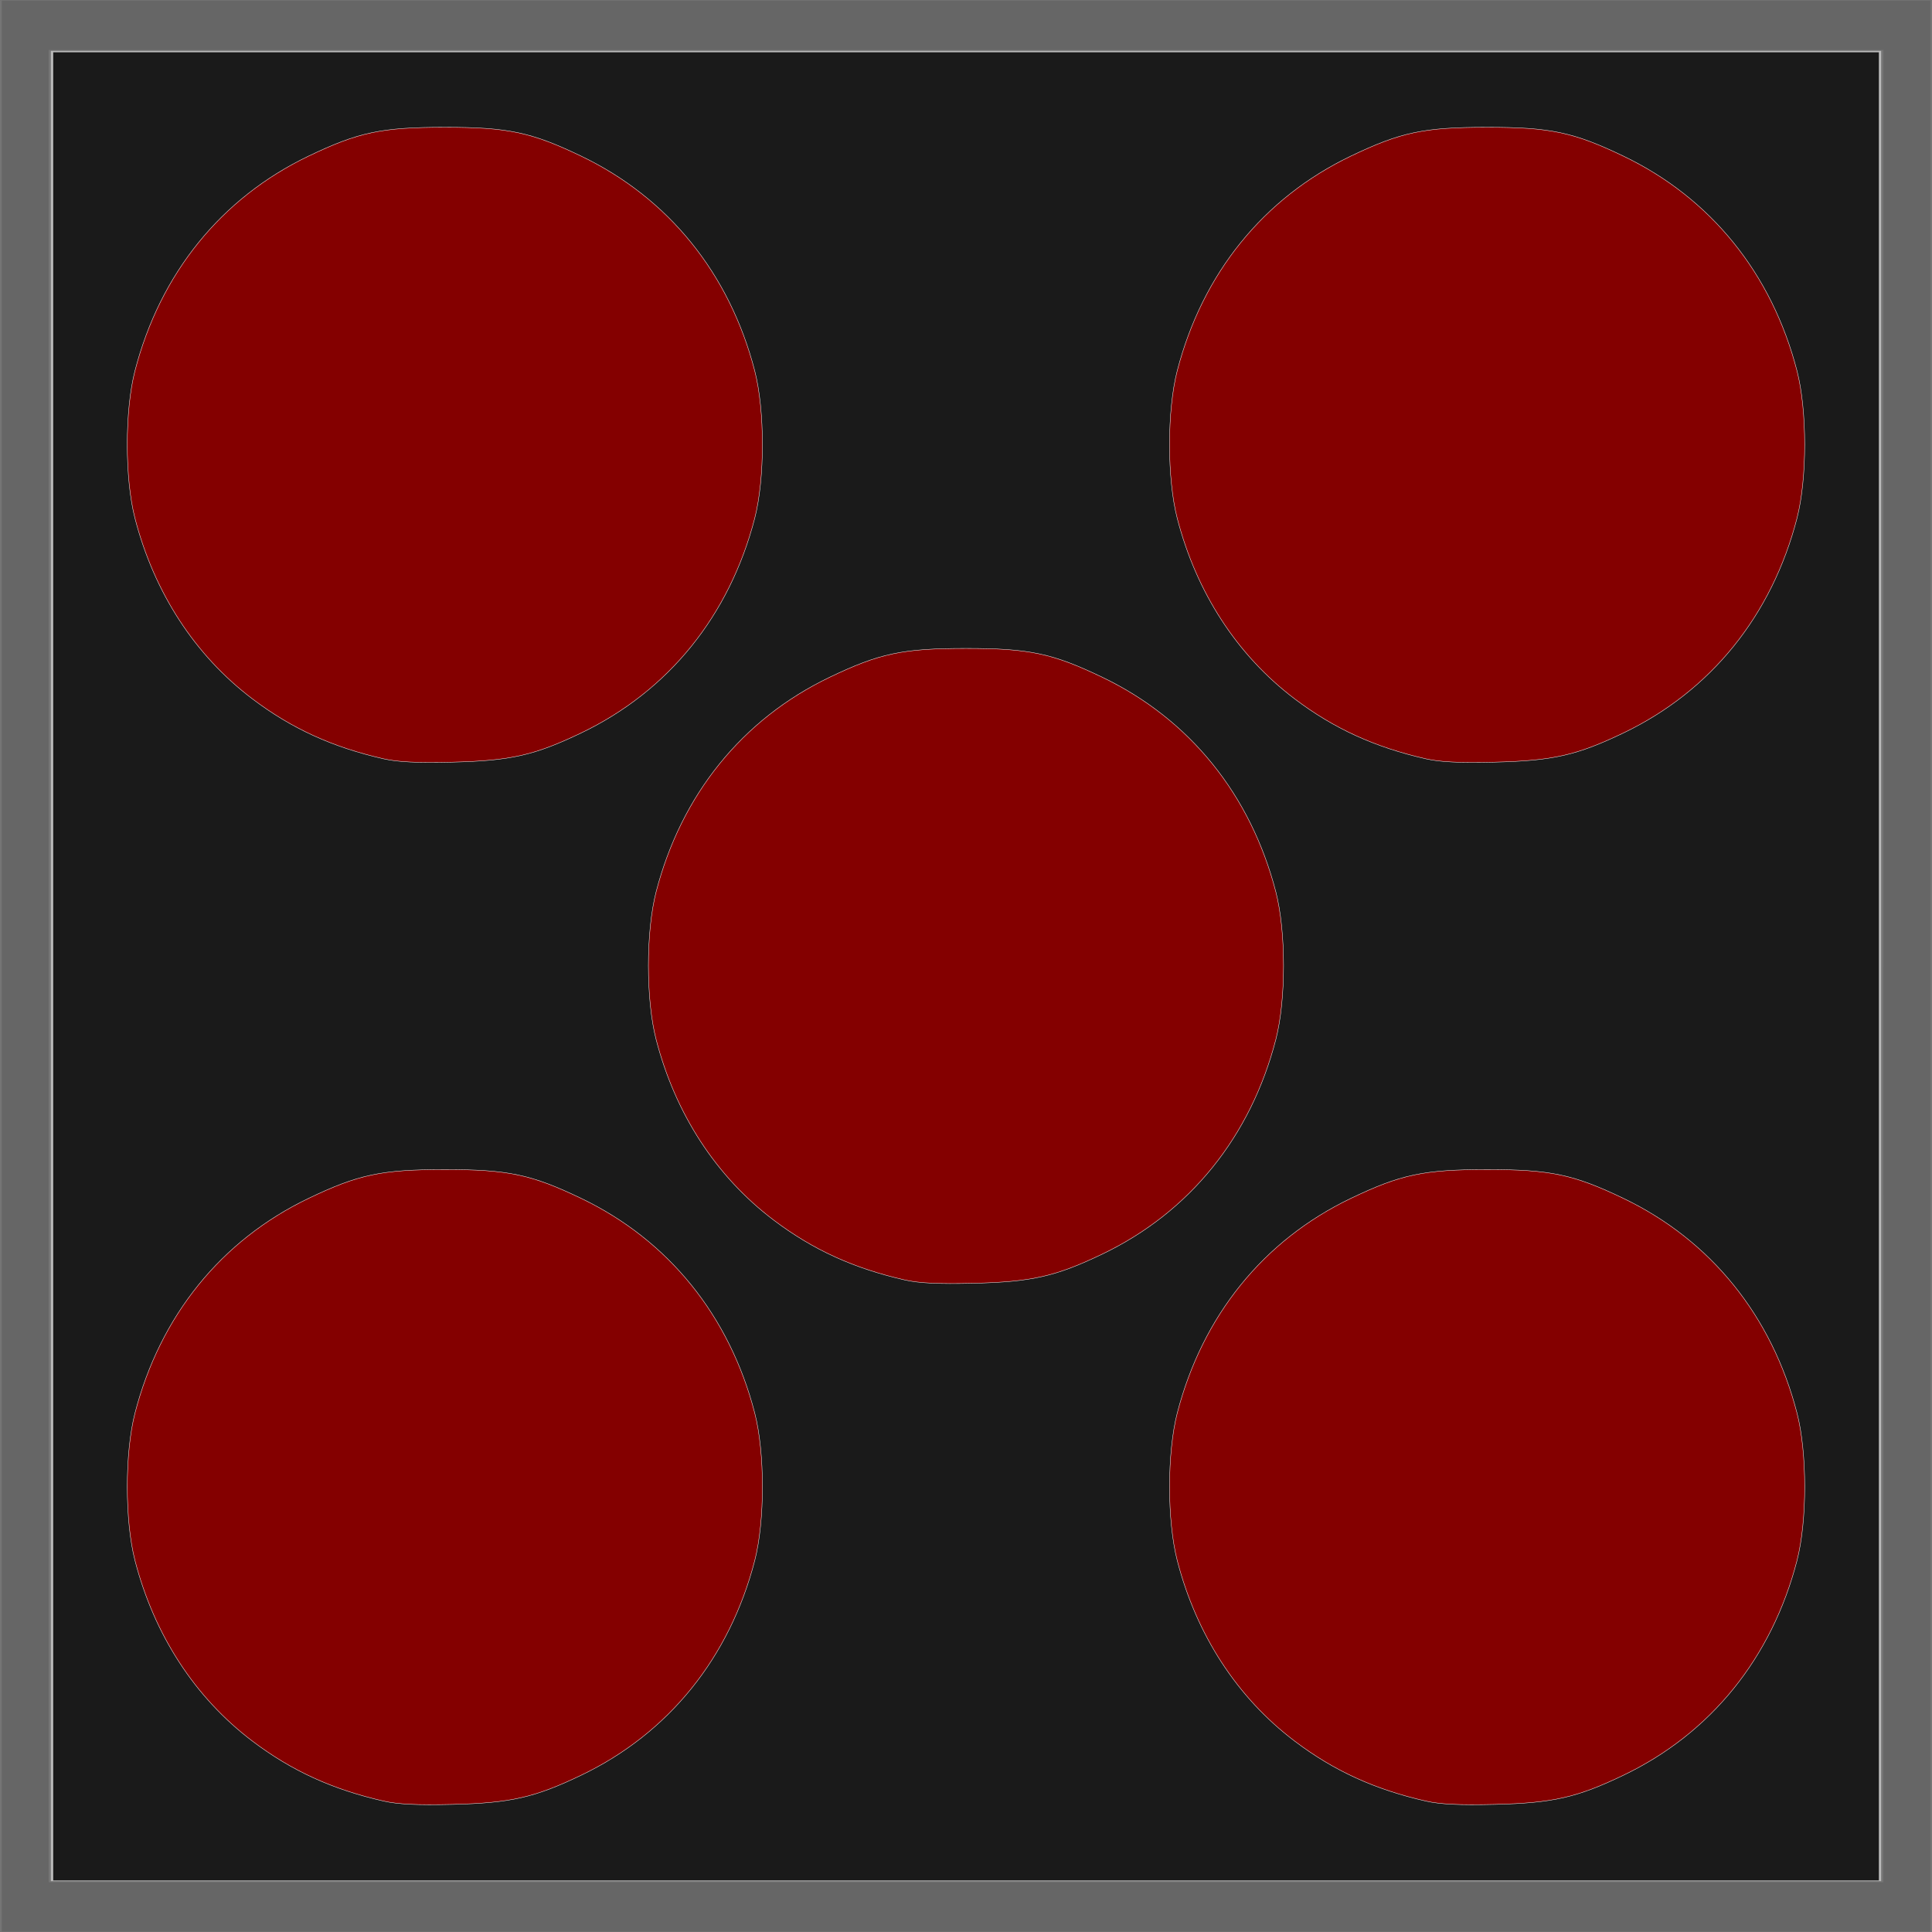<?xml version="1.0" encoding="UTF-8" standalone="no"?>
<svg
   version="1.1"
   id="レイヤー_1"
   x="0px"
   y="0px"
   width="76px"
   height="76px"
   viewBox="0 0 76 76"
   enable-background="new 0 0 76 76"
   xml:space="preserve"
   sodipodi:docname="5.svg"
   inkscape:version="1.1.1 (3bf5ae0d25, 2021-09-20, custom)"
   xmlns:inkscape="http://www.inkscape.org/namespaces/inkscape"
   xmlns:sodipodi="http://sodipodi.sourceforge.net/DTD/sodipodi-0.dtd"
   xmlns="http://www.w3.org/2000/svg"
   xmlns:svg="http://www.w3.org/2000/svg"
   xmlns:rdf="http://www.w3.org/1999/02/22-rdf-syntax-ns#"
   xmlns:cc="http://creativecommons.org/ns#"
   xmlns:dc="http://purl.org/dc/elements/1.1/"><rect x="0" y="0" width="76" height="76" fill="#333333" stroke="none"/><defs
   id="defs2660" /><sodipodi:namedview
   pagecolor="#ffffff"
   bordercolor="#666666"
   borderopacity="1"
   objecttolerance="10"
   gridtolerance="10"
   guidetolerance="10"
   inkscape:pageopacity="0"
   inkscape:pageshadow="2"
   inkscape:window-width="1920"
   inkscape:window-height="995"
   id="namedview2658"
   showgrid="false"
   inkscape:zoom="7.8049168"
   inkscape:cx="16.720229"
   inkscape:cy="26.201432"
   inkscape:window-x="0"
   inkscape:window-y="55"
   inkscape:window-maximized="1"
   inkscape:current-layer="レイヤー_1"
   inkscape:pagecheckerboard="0" />
<g
   id="rect1313_66_">
	<polygon
   fill="#B9B9B9"
   points="75.001,75.001 1,75.001 1,1 75.001,1 75.001,75.001  "
   id="polygon2652" />
	<path
   fill="#757575"
   d="M75.991,0C75.996,0,76,0.004,76,0.009V75.99c0,0.006-0.004,0.01-0.009,0.01H0.009   C0.004,76,0,75.996,0,75.99V0.009C0,0.004,0.004,0,0.009,0H75.991 M74,2H2v72h72V2L74,2z"
   id="path2654" />
</g>
<path
   style="fill:#666666;stroke:#ff0000;stroke-width:0;stroke-linecap:round;stroke-linejoin:round;paint-order:markers fill stroke;stroke-miterlimit:4;stroke-dasharray:none"
   d="M 0.07,38.003 V 0.025 H 38.002 75.934 V 38.003 75.981 H 38.002 0.07 Z m 74.018,0 V 1.963 H 38.002 1.915 V 38.003 74.043 h 36.086 36.086 z"
   id="path8366" /><path
   style="fill:#1a1a1a;stroke:#ff0000;stroke-width:0;stroke-linecap:round;stroke-linejoin:round;stroke-miterlimit:4;stroke-dasharray:none;paint-order:markers fill stroke"
   d="M 2.094,38.014 V 2.057 H 38.002 73.91 V 38.014 73.971 H 38.002 2.094 Z"
   id="path8368" /><path
   style="fill:#840000;fill-opacity:1;stroke:#fffffe;stroke-width:0.015;stroke-miterlimit:4;stroke-dasharray:none"
   d="m 35.594,50.351 c -2.015,-0.457 -3.626,-1.193 -5.169,-2.362 -2.256,-1.709 -3.859,-4.174 -4.616,-7.101 -0.403,-1.558 -0.403,-4.243 0,-5.802 0.99,-3.826 3.391,-6.797 6.825,-8.444 1.967,-0.943 2.875,-1.135 5.365,-1.135 2.491,0 3.399,0.192 5.365,1.135 3.433,1.647 5.835,4.618 6.825,8.444 0.403,1.558 0.403,4.243 0,5.802 -0.99,3.826 -3.392,6.798 -6.825,8.444 -1.837,0.881 -2.778,1.094 -5.064,1.149 -1.397,0.033 -2.144,-0.003 -2.707,-0.13 z"
   id="path4686" /><path
   style="fill:#840000;fill-opacity:1;stroke:#fffffe;stroke-width:0.015;stroke-miterlimit:4;stroke-dasharray:none"
   d="M 56.094,70.851 C 54.079,70.394 52.468,69.657 50.926,68.489 48.669,66.78 47.067,64.315 46.31,61.388 c -0.403,-1.558 -0.403,-4.243 0,-5.802 0.99,-3.826 3.391,-6.797 6.825,-8.444 1.967,-0.943 2.875,-1.135 5.365,-1.135 2.491,0 3.399,0.192 5.365,1.135 3.433,1.647 5.835,4.618 6.825,8.444 0.403,1.558 0.403,4.243 0,5.802 -0.99,3.826 -3.392,6.798 -6.825,8.444 -1.837,0.881 -2.778,1.094 -5.064,1.149 -1.397,0.033 -2.144,-0.003 -2.707,-0.13 z"
   id="path4686-6" /><path
   style="fill:#840000;fill-opacity:1;stroke:#fffffe;stroke-width:0.015;stroke-miterlimit:4;stroke-dasharray:none"
   d="M 15.094,70.851 C 13.079,70.394 11.468,69.657 9.926,68.489 c -2.256,-1.709 -3.859,-4.174 -4.616,-7.101 -0.403,-1.558 -0.403,-4.243 0,-5.802 0.99,-3.826 3.391,-6.797 6.825,-8.444 1.967,-0.943 2.875,-1.135 5.365,-1.135 2.491,0 3.399,0.192 5.365,1.135 3.433,1.647 5.835,4.618 6.825,8.444 0.403,1.558 0.403,4.243 0,5.802 -0.99,3.826 -3.392,6.798 -6.825,8.444 -1.837,0.881 -2.778,1.094 -5.064,1.149 -1.397,0.033 -2.144,-0.003 -2.707,-0.13 z"
   id="path4686-6-7" /><path
   style="fill:#840000;fill-opacity:1;stroke:#fffffe;stroke-width:0.015;stroke-miterlimit:4;stroke-dasharray:none"
   d="m 15.094,29.851 c -2.015,-0.457 -3.626,-1.193 -5.169,-2.362 -2.256,-1.709 -3.859,-4.174 -4.616,-7.101 -0.403,-1.558 -0.403,-4.243 0,-5.802 0.99,-3.826 3.391,-6.797 6.825,-8.444 1.967,-0.943 2.875,-1.135 5.365,-1.135 2.491,0 3.399,0.192 5.365,1.135 3.433,1.647 5.835,4.618 6.825,8.444 0.403,1.558 0.403,4.243 0,5.802 -0.99,3.826 -3.392,6.798 -6.825,8.444 -1.837,0.881 -2.778,1.094 -5.064,1.149 -1.397,0.033 -2.144,-0.003 -2.707,-0.13 z"
   id="path4686-6-7-5" /><path
   style="fill:#840000;fill-opacity:1;stroke:#fffffe;stroke-width:0.015;stroke-miterlimit:4;stroke-dasharray:none"
   d="m 56.094,29.851 c -2.015,-0.457 -3.626,-1.193 -5.169,-2.362 -2.256,-1.709 -3.859,-4.174 -4.616,-7.101 -0.403,-1.558 -0.403,-4.243 0,-5.802 0.99,-3.826 3.391,-6.797 6.825,-8.444 1.967,-0.943 2.875,-1.135 5.365,-1.135 2.491,0 3.399,0.192 5.365,1.135 3.433,1.647 5.835,4.618 6.825,8.444 0.403,1.558 0.403,4.243 0,5.802 -0.99,3.826 -3.392,6.798 -6.825,8.444 -1.837,0.881 -2.778,1.094 -5.064,1.149 -1.397,0.033 -2.144,-0.003 -2.707,-0.13 z"
   id="path4686-6-7-5-3" /></svg>
